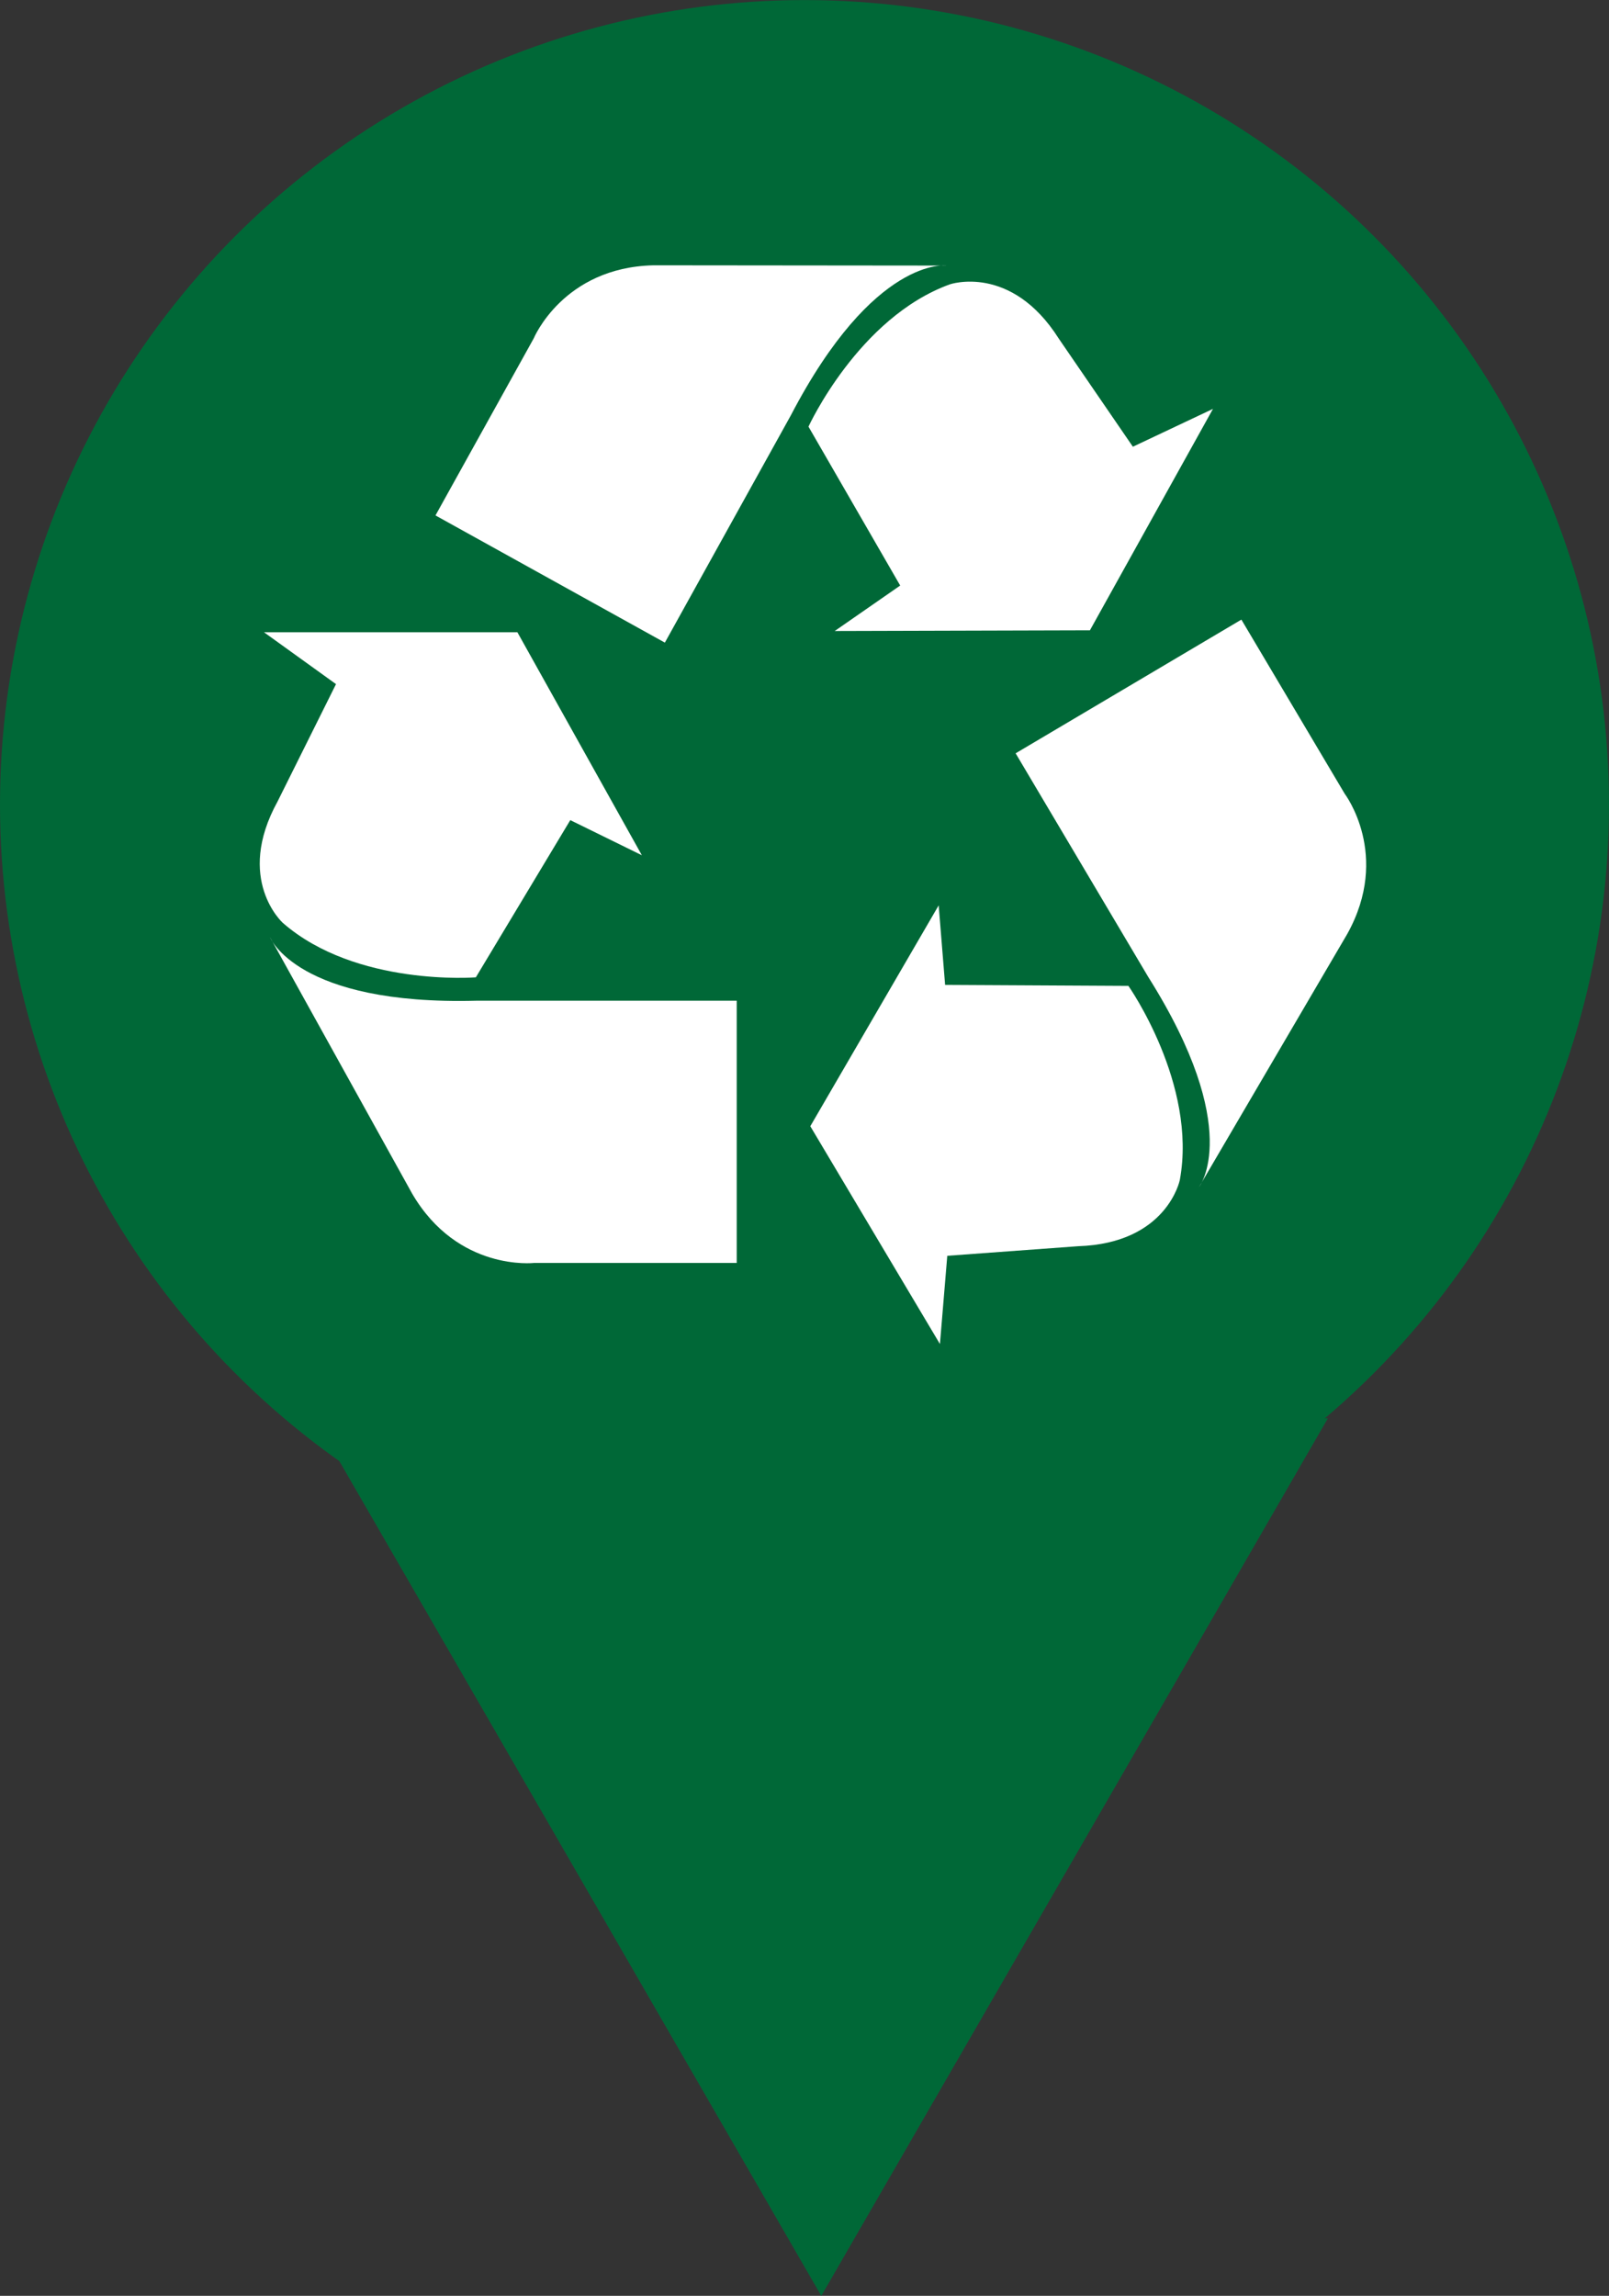 <?xml version="1.0" encoding="utf-8"?>
<!-- Generator: Adobe Illustrator 15.1.0, SVG Export Plug-In . SVG Version: 6.00 Build 0)  -->
<!DOCTYPE svg PUBLIC "-//W3C//DTD SVG 1.1//EN" "http://www.w3.org/Graphics/SVG/1.1/DTD/svg11.dtd">
<svg version="1.1" id="Vrstva_1" xmlns="http://www.w3.org/2000/svg" xmlns:xlink="http://www.w3.org/1999/xlink" x="0px" y="0px"
	 width="23px" height="32.814px" viewBox="0 0 23 32.814" enable-background="new 0 0 23 32.814" xml:space="preserve">
<rect x="0" y="0" width="23" height="32.814" fill="#333333" stroke="none"/>
<g>
	<g>
		<circle fill="#006837" cx="11.5" cy="11.501" r="11.5"/>
		<g>
			<g>
				<path fill="#FFFFFF" d="M3.774,9.037h3.622l1.779,3.187l-1.023-0.502l-1.35,2.247c0,0-1.711,0.136-2.759-0.778
					c0,0-0.69-0.619-0.075-1.736l0.835-1.677L3.774,9.037z"/>
				<path fill="#FFFFFF" d="M3.86,13.396c0,0,0.382,0.975,2.954,0.907h3.717v3.748H7.636c0,0-1.089,0.127-1.743-0.988L3.86,13.396z"
					/>
			</g>
			<g>
				<path fill="#FFFFFF" d="M13.436,19.21l-1.853-3.113l1.835-3.157l0.092,1.137l2.62,0.014c0,0,0.988,1.404,0.735,2.775
					c0,0-0.182,0.905-1.454,0.946l-1.87,0.137L13.436,19.21z"/>
				<path fill="#FFFFFF" d="M17.141,16.964c0,0,0.646-0.82-0.727-3l-1.896-3.197l3.227-1.911l1.477,2.489
					c0,0,0.666,0.875,0.036,2.005L17.141,16.964z"/>
			</g>
			<g>
				<path fill="#FFFFFF" d="M17.339,5.844L15.58,9.009l-3.648,0.01l0.936-0.65l-1.311-2.271c0,0,0.714-1.561,2.021-2.034
					c0,0,0.875-0.3,1.557,0.776l1.059,1.545L17.339,5.844z"/>
				<path fill="#FFFFFF" d="M13.529,3.796c0,0-1.033-0.144-2.225,2.142l-1.8,3.247L6.225,7.367l1.404-2.53
					c0,0,0.42-1.015,1.712-1.045L13.529,3.796z"/>
			</g>
		</g>
	</g>
	<polygon fill="#006837" points="4.497,20.271 11.74,32.815 18.982,20.271 	"/>
</g>
</svg>
